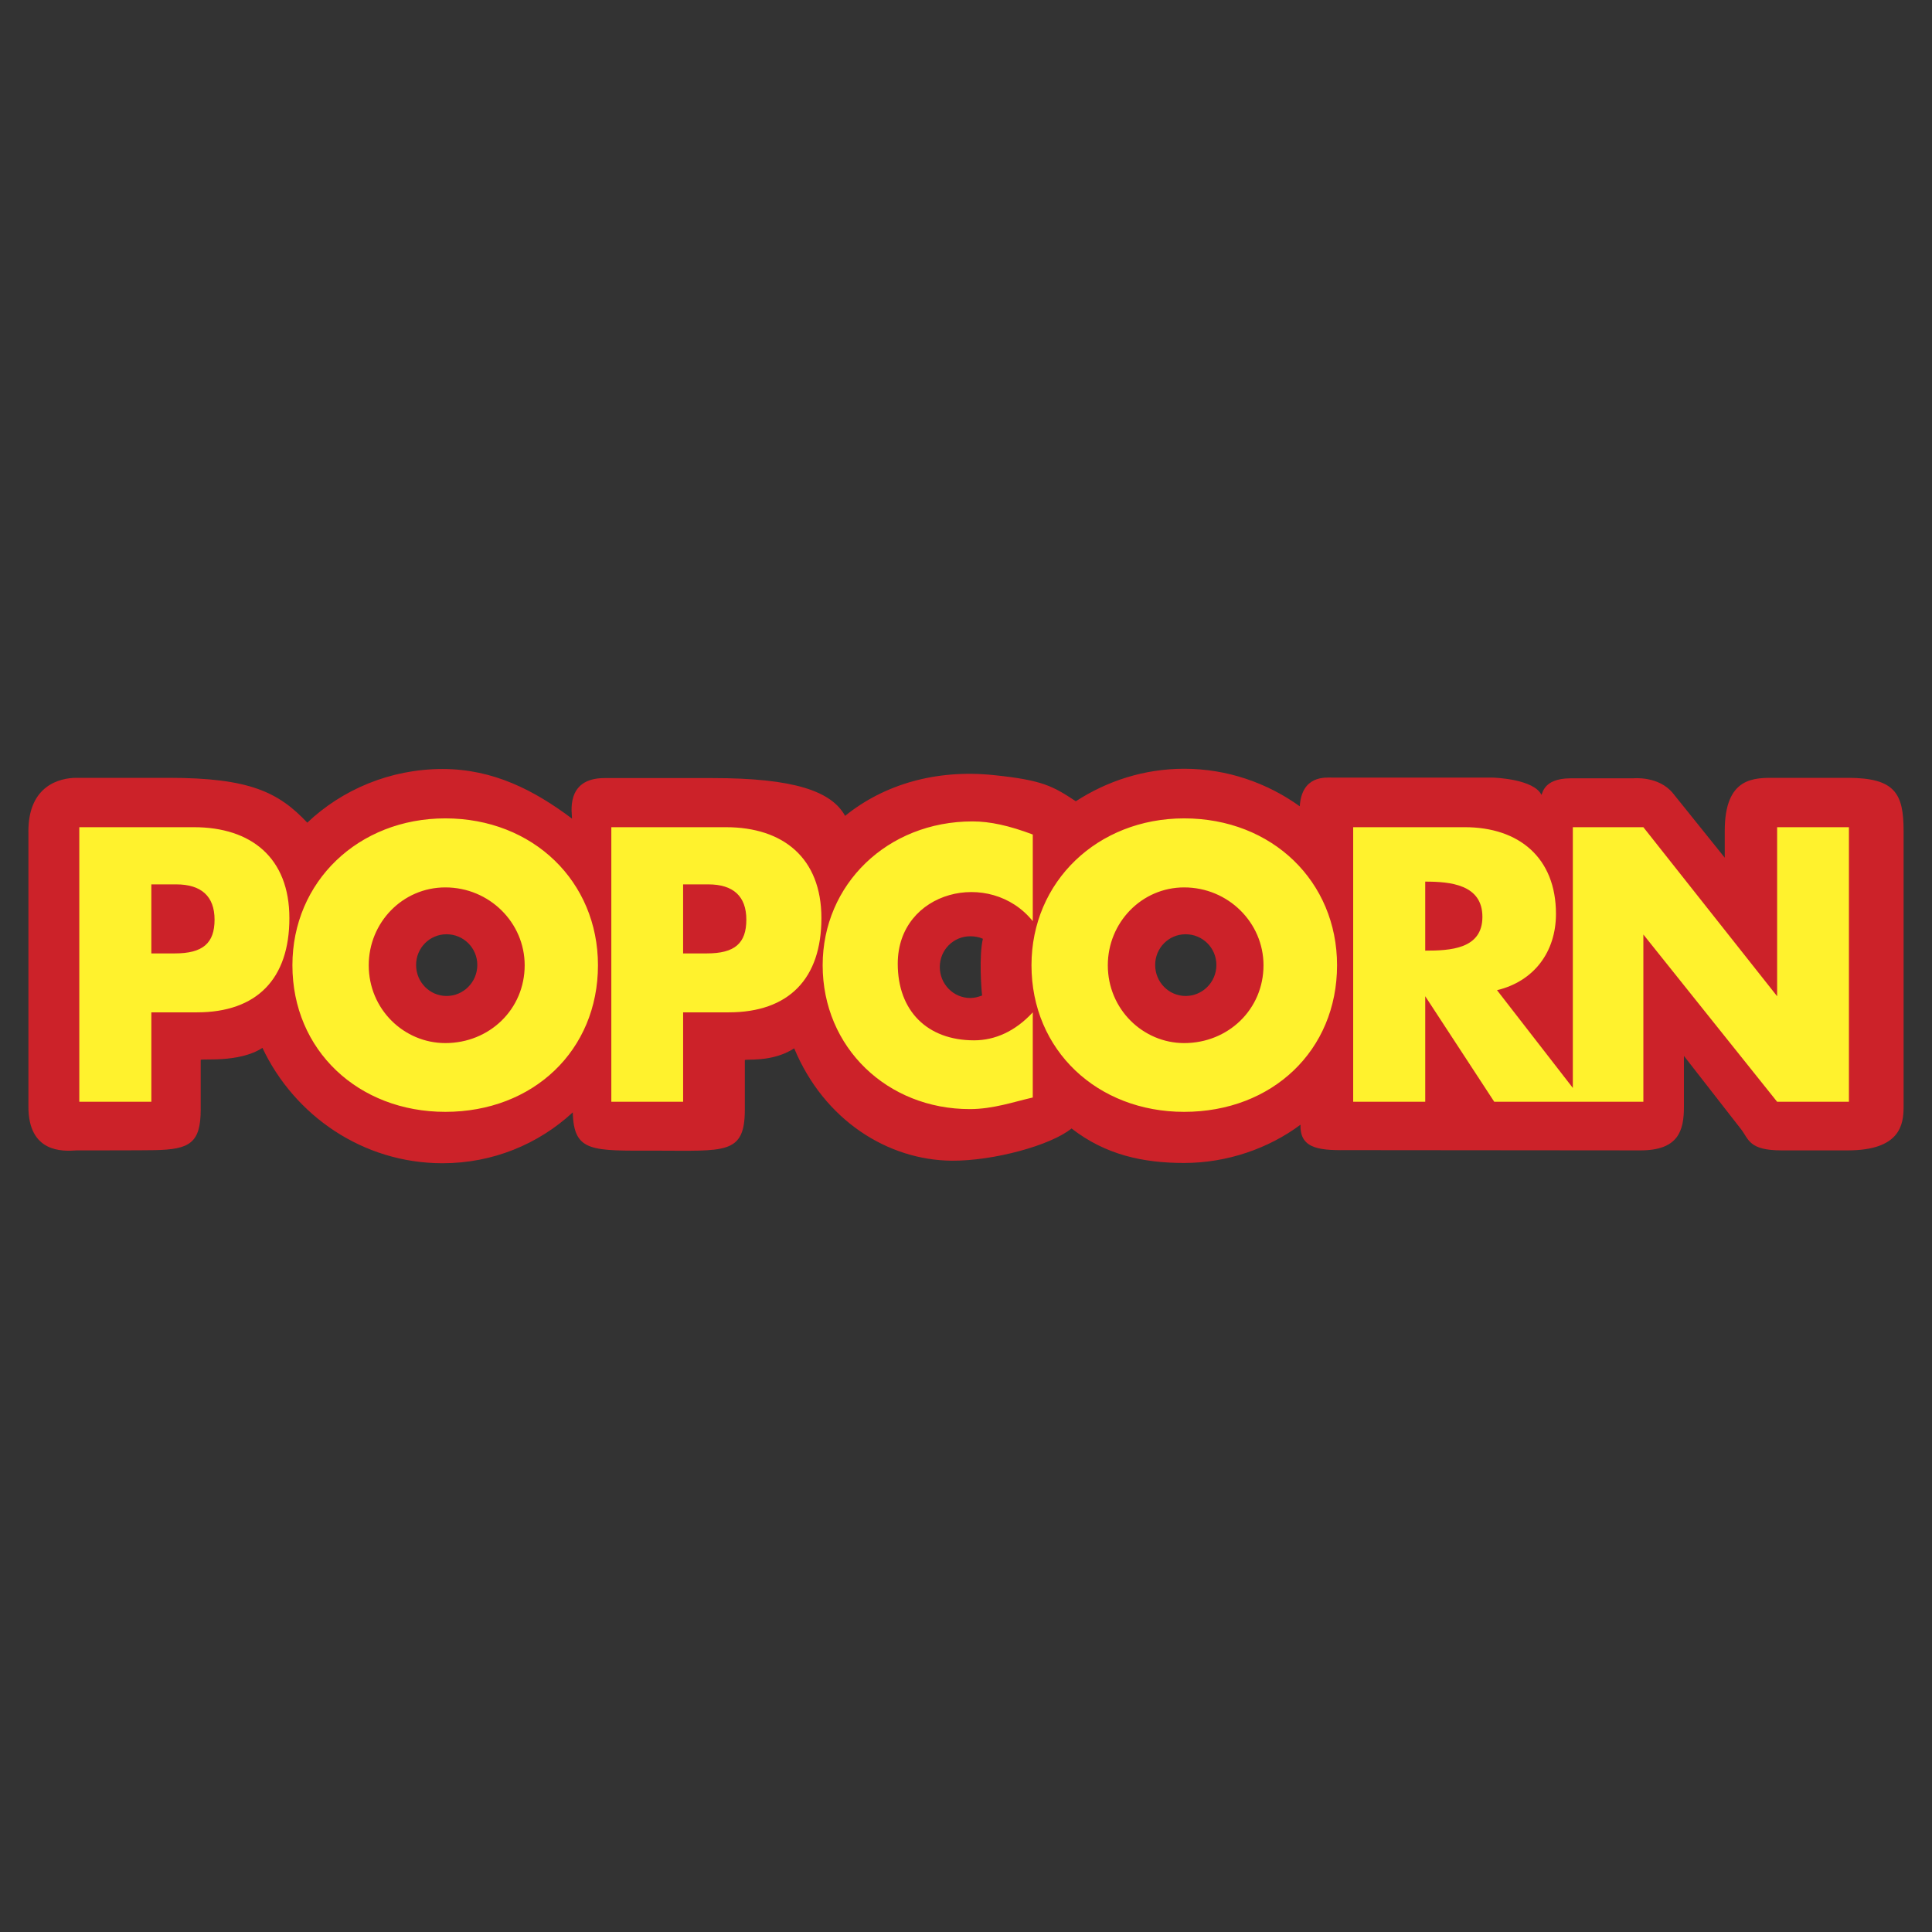 <svg xmlns="http://www.w3.org/2000/svg" width="2500" height="2500" viewBox="0 0 192.756 192.756"><rect x="0" y="0" width="192.756" height="192.756" fill="#333333" stroke="none"/><g fill-rule="evenodd" clip-rule="evenodd"><path fill="#fff" fill-opacity="0" d="M0 0h192.756v192.756H0V0z"/><path d="M26.183 104.547c3.191 6.76 10.027 11.51 17.97 11.51 4.976 0 9.55-1.885 12.993-5.076.101 4.021 1.91 3.82 8.319 3.82 6.861 0 8.847.426 8.847-4.098v-4.926c0-.176 2.664.277 4.926-1.182 2.99 7.188 9.349 11.16 15.733 11.209 4.172.025 9.877-1.533 11.938-3.217 3.393 2.639 7.139 3.443 11.234 3.443 4.299 0 8.445-1.457 11.611-3.82-.1 2.564 2.188 2.564 4.951 2.539l28.953.025c3.795 0 4.348-1.961 4.348-4.348v-5.078l5.68 7.289c.805 1.031.779 2.137 4.072 2.137h6.584c5.252 0 5.58-2.59 5.58-4.348V82.907c0-3.72-.83-5.303-5.58-5.303h-7.213c-2.086 0-5.051-.126-5.051 5.303v2.664l-5.152-6.409c-1.434-1.785-3.996-1.508-3.996-1.508h-6.234c-2.84 0-2.789 1.685-2.914 1.634-.754-1.508-4.424-1.709-4.977-1.709h-15.908c-.68 0-3.018-.226-3.219 2.865-3.217-2.312-7.213-3.745-11.535-3.745-3.971 0-7.666 1.207-10.807 3.242-2.262-1.482-3.268-2.111-8.244-2.613-5.679-.578-10.856.904-14.777 4.071-1.357-2.463-5.102-3.77-13.22-3.77H60.313c-3.996 0-3.217 3.644-3.242 4.046-3.745-2.814-7.841-4.951-12.918-4.951-5.228 0-10.028 2.061-13.496 5.354-2.865-3.041-5.756-4.474-13.849-4.474H7.635c-1.659 0-4.801.754-4.801 5.328v27.47c0 4.625 3.418 4.473 4.801 4.373 1.709 0 6.66 0 7.841-.025 3.418-.076 4.549-.678 4.549-4.072v-4.926c0-.176 3.82.328 6.158-1.205zm92.11-11.336c1.686 0 3.066 1.357 3.066 3.066s-1.381 3.092-3.066 3.092c-1.684 0-3.041-1.383-3.041-3.092s1.357-3.066 3.041-3.066zm-73.738 0c1.684 0 3.066 1.357 3.066 3.066s-1.382 3.092-3.066 3.092-3.041-1.383-3.041-3.092 1.357-3.066 3.041-3.066zm52.25.201c.427 0 .88.076 1.257.251-.402 1.709-.152 5.077-.076 5.655-.377.15-.779.252-1.181.252-1.684 0-3.041-1.383-3.041-3.092s1.358-3.066 3.041-3.066z" fill="#cc2229"/><path d="M163.959 109.924V93.236l13.346 16.688h7.162V82.53h-7.162v16.865L163.959 82.53h-7.037v26.013l-7.564-9.752c3.67-.881 5.881-3.795 5.881-7.616 0-5.579-3.67-8.646-9.098-8.646h-11.133v27.394h7.188V99.395l6.885 10.529h14.878zm-21.764-15.079v-6.886c2.488 0 5.705.276 5.705 3.519 0 3.216-3.216 3.367-5.705 3.367zm-31.668 1.458c0-4.248 3.367-7.766 7.615-7.766 4.398 0 7.918 3.519 7.918 7.766 0 4.398-3.52 7.766-7.918 7.766-4.095-.001-7.615-3.368-7.615-7.766zm-7.615 0c0 8.494 6.586 14.627 15.23 14.627 8.797 0 15.256-6.133 15.256-14.627 0-8.344-6.459-14.653-15.256-14.653-8.644 0-15.23 6.308-15.23 14.653zm.127-13.044c-2.338-.879-4.248-1.307-6.008-1.307-8.495 0-14.954 6.283-14.954 14.351 0 8.219 6.459 14.352 14.678 14.352 2.336 0 4.399-.73 6.284-1.156v-8.496c-1.76 1.91-3.797 2.791-5.857 2.791-4.674 0-7.614-2.941-7.614-7.641 0-7.314 9.224-9.526 13.472-4.248v-8.646h-.001zM68.154 95.121v-6.886h2.513c2.488 0 3.795 1.181 3.795 3.519 0 2.362-1.156 3.368-3.946 3.368h-2.362v-.001zm0 5.881h4.549c6.007 0 9.249-3.367 9.249-9.399 0-6.007-3.82-9.073-9.525-9.073H60.992v27.394h7.163v-8.922h-.001zm-31.365-4.699c0-4.248 3.368-7.766 7.641-7.766 4.398 0 7.917 3.519 7.917 7.766 0 4.398-3.519 7.766-7.917 7.766-4.123-.001-7.641-3.368-7.641-7.766zm-7.615 0c0 8.494 6.584 14.627 15.255 14.627 8.771 0 15.23-6.133 15.23-14.627 0-8.344-6.459-14.653-15.23-14.653-8.671 0-15.255 6.308-15.255 14.653zm-14.075 4.699h4.549c6.006 0 9.224-3.367 9.224-9.399 0-6.007-3.795-9.073-9.525-9.073H7.912v27.394H15.1v-8.922h-.001zm0-5.881v-6.886h2.488c2.488 0 3.82 1.181 3.82 3.519 0 2.362-1.181 3.368-3.971 3.368h-2.337v-.001z" fill="#fff22d"/></g></svg>
